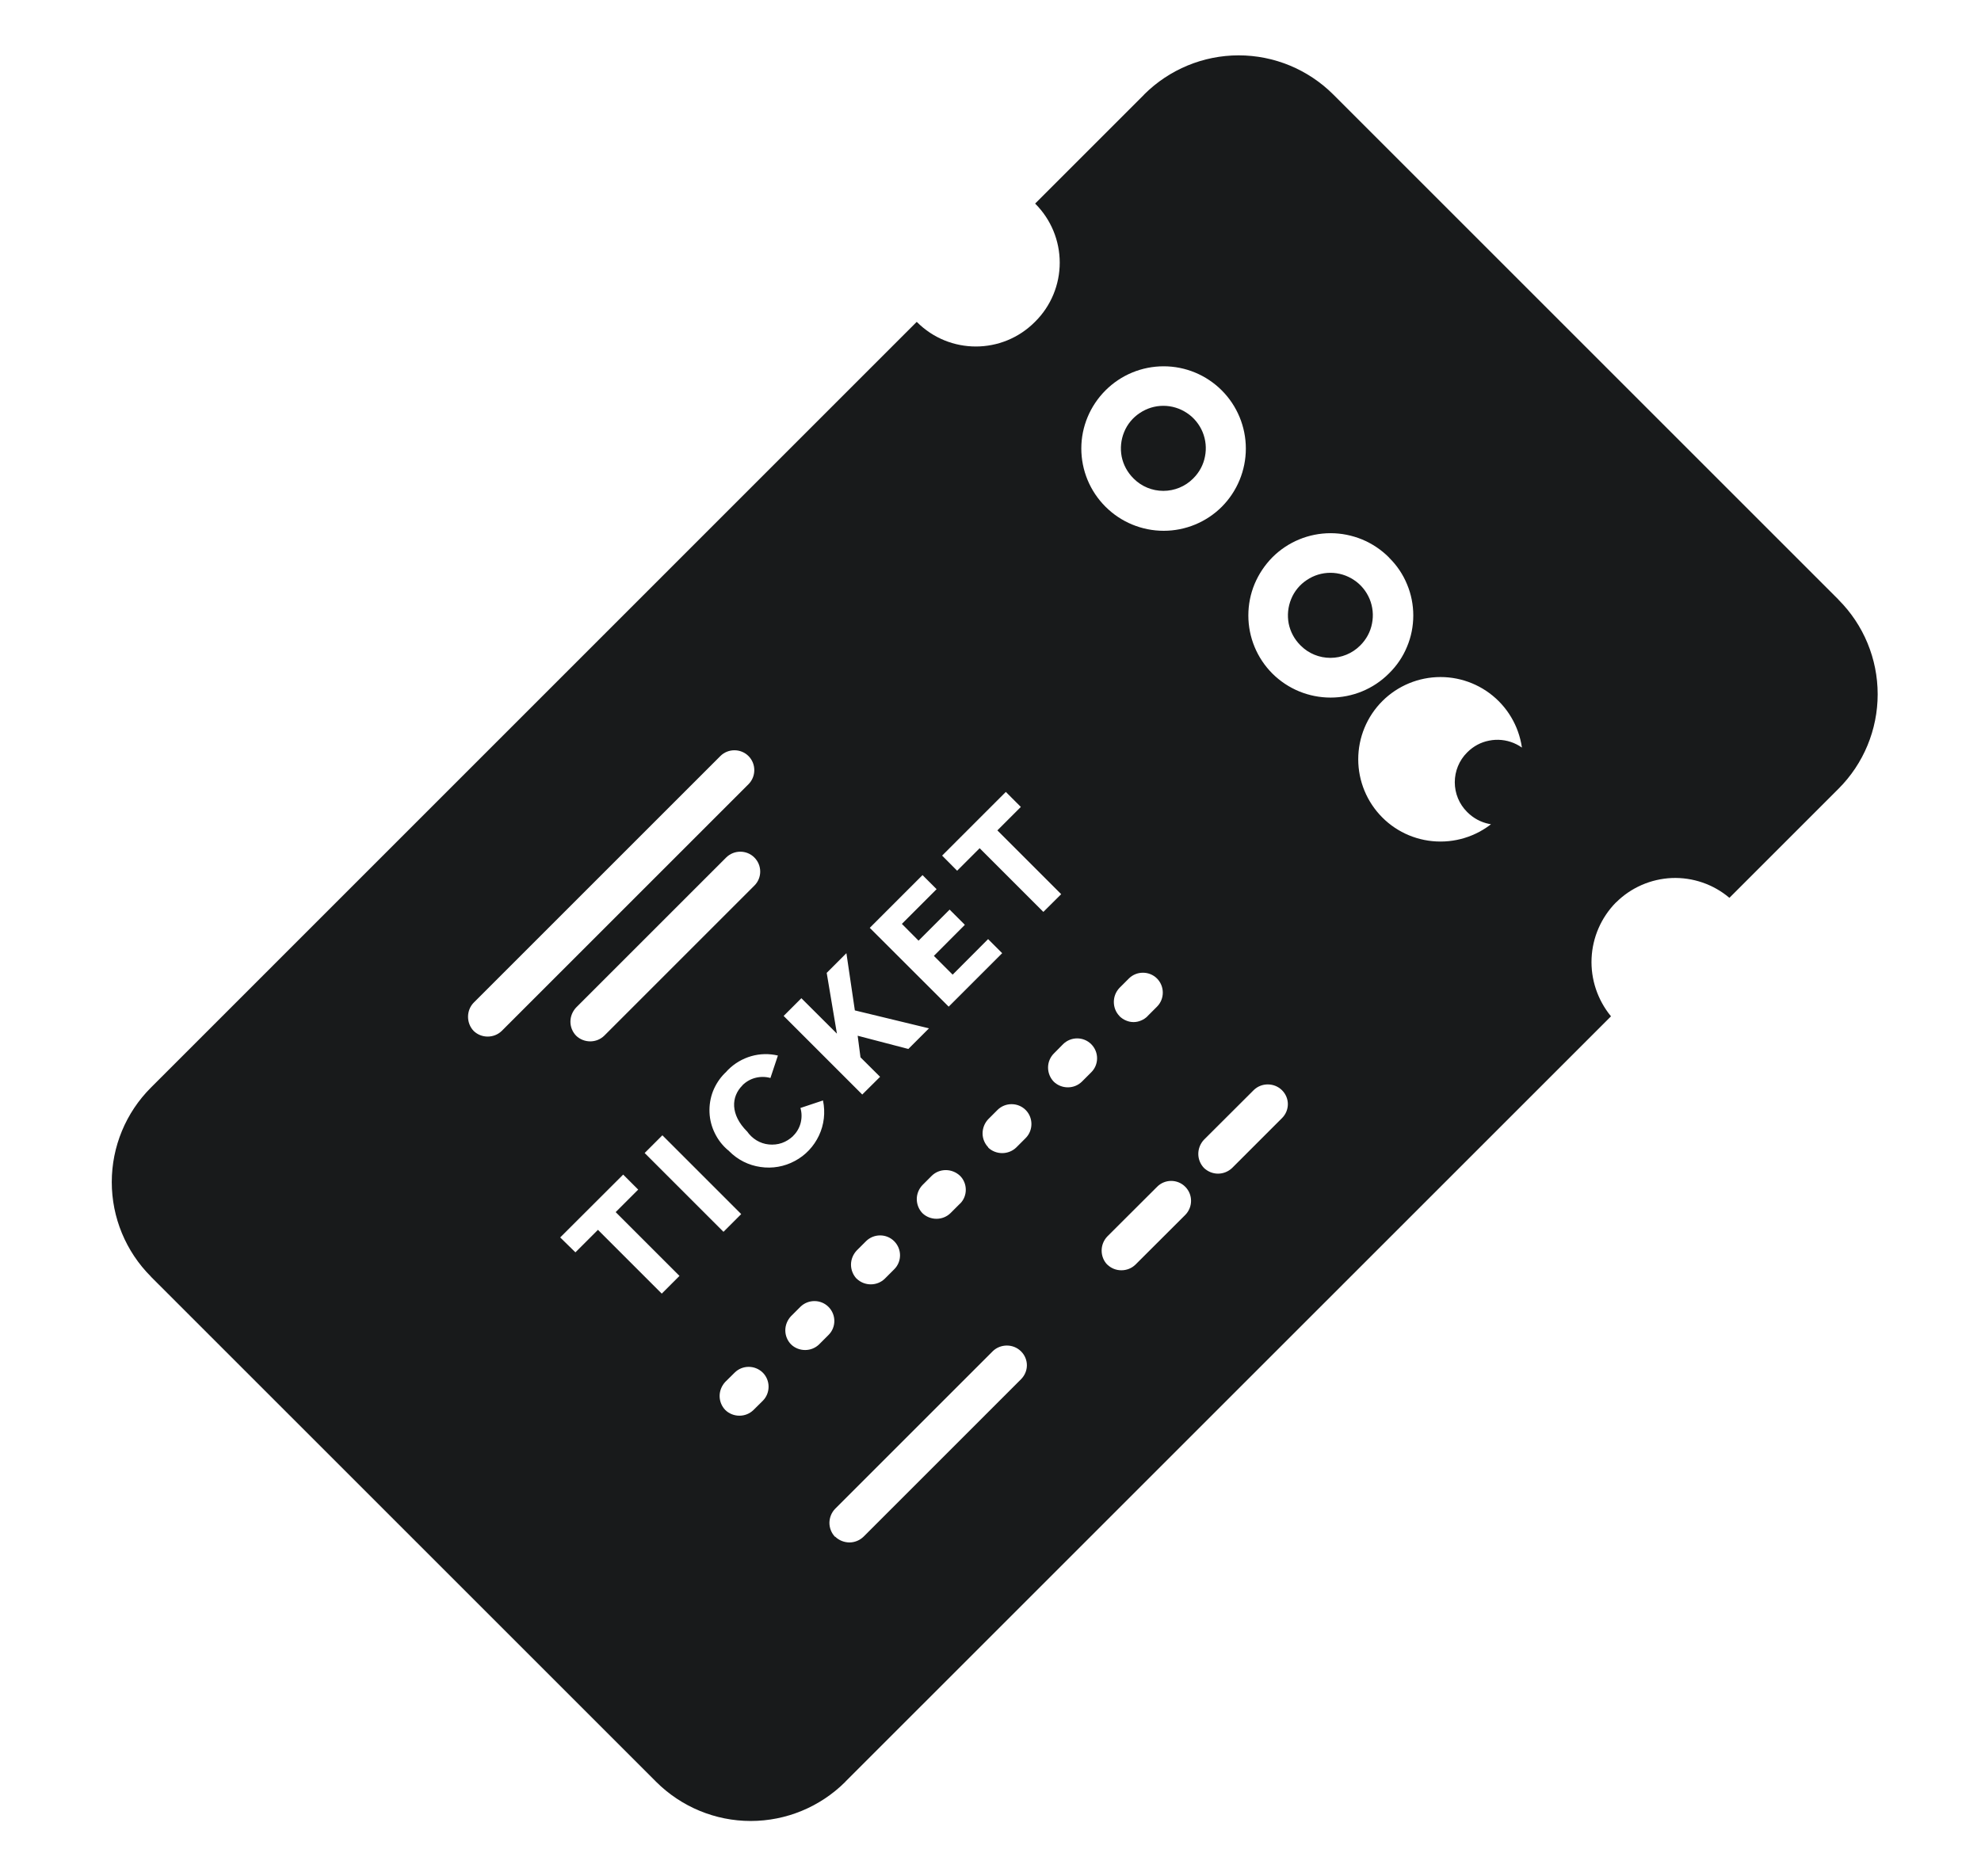 <svg width="19" height="18" viewBox="0 0 19 18" fill="none" xmlns="http://www.w3.org/2000/svg">
<g clip-path="url(#clip0_1322_8794)">
<path d="M16.587 8.613C16.433 8.483 16.236 8.415 16.034 8.423C15.833 8.432 15.642 8.515 15.499 8.658L15.498 8.658C15.357 8.802 15.274 8.992 15.265 9.193C15.256 9.394 15.322 9.591 15.449 9.747L15.452 9.749L8.109 17.091L8.107 17.094C7.866 17.334 7.54 17.469 7.2 17.469C6.861 17.469 6.535 17.334 6.294 17.094L6.291 17.091L1.449 12.249L1.447 12.246C1.207 12.006 1.072 11.68 1.072 11.34C1.072 11 1.207 10.674 1.447 10.434L1.45 10.431L8.792 3.088L8.795 3.09C9.107 3.402 9.612 3.402 9.924 3.09L9.926 3.088L9.93 3.084C10.08 2.935 10.164 2.731 10.164 2.52C10.164 2.308 10.08 2.105 9.93 1.955L9.928 1.953L10.972 0.909L10.974 0.906C11.215 0.666 11.541 0.531 11.88 0.531C12.22 0.531 12.546 0.666 12.787 0.906L12.79 0.909L17.632 5.751L17.634 5.754C17.874 5.994 18.009 6.32 18.009 6.66C18.009 7 17.874 7.326 17.634 7.566L17.631 7.569L16.587 8.613ZM11.548 11.205C11.584 11.239 11.632 11.259 11.682 11.259C11.733 11.259 11.781 11.239 11.817 11.205L12.295 10.727L12.297 10.725C12.332 10.69 12.352 10.642 12.352 10.592C12.352 10.543 12.332 10.495 12.297 10.46L12.294 10.457C12.258 10.422 12.21 10.403 12.159 10.403C12.109 10.403 12.061 10.422 12.025 10.457L11.546 10.935C11.512 10.972 11.493 11.02 11.493 11.07C11.493 11.12 11.513 11.168 11.547 11.204L11.548 11.205ZM10.621 12.132C10.657 12.167 10.705 12.186 10.755 12.186C10.806 12.186 10.854 12.167 10.89 12.132L11.368 11.655C11.442 11.58 11.442 11.459 11.368 11.385C11.294 11.31 11.172 11.31 11.098 11.385L10.62 11.862C10.585 11.899 10.566 11.947 10.566 11.997C10.566 12.048 10.585 12.096 10.62 12.132H10.621ZM8.011 14.742C8.047 14.777 8.095 14.796 8.146 14.797C8.196 14.797 8.244 14.778 8.281 14.743L9.792 13.232L9.794 13.23C9.829 13.194 9.849 13.147 9.849 13.097C9.849 13.048 9.829 13 9.794 12.965L9.791 12.962C9.755 12.927 9.707 12.908 9.657 12.908C9.607 12.908 9.558 12.927 9.522 12.962L8.01 14.474C7.975 14.51 7.956 14.558 7.955 14.608C7.955 14.658 7.974 14.707 8.009 14.743L8.011 14.742ZM13.817 8.073C14.026 8.073 14.226 7.99 14.374 7.842C14.522 7.694 14.605 7.493 14.605 7.284C14.605 7.075 14.522 6.874 14.374 6.726C14.226 6.578 14.025 6.495 13.816 6.495C13.607 6.495 13.406 6.578 13.258 6.726C13.11 6.874 13.027 7.075 13.027 7.284C13.027 7.493 13.11 7.694 13.258 7.842C13.405 7.99 13.606 8.073 13.815 8.073H13.817ZM10.737 9.747L10.739 9.75C10.757 9.767 10.777 9.781 10.8 9.79C10.823 9.8 10.847 9.805 10.872 9.805C10.897 9.805 10.921 9.8 10.944 9.79C10.967 9.781 10.987 9.767 11.005 9.75L11.007 9.747L11.097 9.657C11.171 9.583 11.171 9.462 11.097 9.387C11.023 9.313 10.901 9.313 10.827 9.387L10.737 9.477C10.702 9.514 10.683 9.562 10.683 9.612C10.683 9.663 10.702 9.711 10.737 9.747ZM10.107 10.377C10.143 10.412 10.192 10.431 10.242 10.431C10.292 10.431 10.34 10.412 10.376 10.377L10.466 10.287C10.541 10.213 10.541 10.092 10.466 10.017C10.392 9.943 10.271 9.943 10.196 10.017L10.108 10.106C10.072 10.142 10.052 10.191 10.052 10.241C10.052 10.292 10.072 10.341 10.107 10.377ZM9.477 11.008C9.513 11.043 9.562 11.062 9.612 11.062C9.662 11.062 9.711 11.043 9.747 11.008L9.837 10.918C9.911 10.844 9.911 10.722 9.837 10.648C9.763 10.574 9.641 10.574 9.567 10.648L9.477 10.738C9.443 10.775 9.424 10.823 9.424 10.873C9.424 10.923 9.444 10.971 9.479 11.007L9.477 11.008ZM8.847 11.638C8.883 11.673 8.932 11.692 8.982 11.692C9.032 11.692 9.08 11.673 9.116 11.638L9.206 11.548L9.209 11.546C9.244 11.511 9.263 11.463 9.263 11.414C9.263 11.364 9.244 11.316 9.209 11.281L9.206 11.278C9.169 11.244 9.121 11.225 9.071 11.225C9.021 11.225 8.973 11.244 8.937 11.279L8.847 11.369C8.813 11.405 8.793 11.453 8.793 11.503C8.793 11.553 8.812 11.601 8.846 11.637L8.847 11.638ZM8.217 12.267C8.253 12.302 8.302 12.321 8.352 12.321C8.402 12.321 8.45 12.302 8.486 12.267L8.576 12.177C8.651 12.103 8.651 11.982 8.576 11.907C8.502 11.833 8.381 11.833 8.306 11.907L8.216 11.997C8.182 12.034 8.162 12.082 8.162 12.132C8.162 12.183 8.182 12.231 8.216 12.267H8.217ZM7.587 12.897C7.623 12.932 7.672 12.951 7.722 12.951C7.772 12.951 7.82 12.932 7.856 12.897L7.946 12.807C8.021 12.733 8.021 12.612 7.946 12.537C7.872 12.463 7.751 12.463 7.676 12.537L7.586 12.627C7.552 12.664 7.532 12.712 7.532 12.762C7.532 12.813 7.552 12.861 7.587 12.897ZM6.957 13.527C6.993 13.562 7.042 13.581 7.092 13.581C7.142 13.581 7.19 13.562 7.226 13.527L7.316 13.438C7.39 13.364 7.39 13.242 7.316 13.168C7.241 13.094 7.12 13.094 7.046 13.168L6.956 13.257C6.922 13.294 6.902 13.342 6.902 13.392C6.902 13.443 6.922 13.491 6.957 13.527ZM12.204 6.462C12.353 6.61 12.553 6.692 12.762 6.692C12.971 6.692 13.172 6.61 13.32 6.462L13.325 6.457C13.398 6.385 13.456 6.299 13.495 6.204C13.535 6.109 13.555 6.007 13.555 5.904C13.555 5.802 13.535 5.7 13.495 5.605C13.456 5.51 13.398 5.424 13.325 5.352L13.32 5.346C13.247 5.273 13.16 5.215 13.064 5.175C12.968 5.136 12.866 5.115 12.762 5.115C12.553 5.115 12.352 5.198 12.204 5.346C12.131 5.42 12.073 5.507 12.033 5.602C11.993 5.698 11.973 5.801 11.973 5.904C11.973 6.114 12.056 6.314 12.204 6.462ZM6.984 11.034L6.994 11.044C7.075 11.126 7.18 11.179 7.294 11.195C7.407 11.212 7.523 11.192 7.624 11.137C7.726 11.083 7.806 10.997 7.855 10.893C7.904 10.789 7.917 10.672 7.894 10.56L7.893 10.557L7.677 10.629C7.691 10.676 7.691 10.726 7.679 10.773C7.667 10.82 7.642 10.863 7.607 10.897L7.606 10.899C7.575 10.928 7.539 10.951 7.499 10.965C7.459 10.979 7.416 10.983 7.374 10.979C7.332 10.975 7.291 10.961 7.255 10.939C7.219 10.917 7.188 10.887 7.164 10.852L7.165 10.854C7.003 10.692 7.012 10.521 7.12 10.413L7.121 10.411C7.155 10.377 7.198 10.352 7.245 10.34C7.292 10.328 7.341 10.328 7.388 10.341L7.389 10.342L7.461 10.126C7.377 10.106 7.288 10.108 7.205 10.132C7.122 10.156 7.045 10.201 6.984 10.262L6.966 10.281L6.967 10.281L6.951 10.296C6.902 10.345 6.864 10.404 6.838 10.469C6.813 10.534 6.802 10.604 6.805 10.673C6.808 10.743 6.826 10.811 6.857 10.873C6.888 10.936 6.931 10.991 6.985 11.036L6.983 11.034H6.984ZM8.712 10.063L8.91 9.865L8.199 9.693L8.118 9.144L7.929 9.333L8.027 9.916L7.686 9.576L7.516 9.746L8.27 10.5L8.441 10.33L8.253 10.143L8.226 9.936L8.712 10.063ZM9.18 8.353L9.396 8.137L10.007 8.748L10.178 8.578L9.566 7.966L9.791 7.741L9.647 7.597L9.036 8.208L9.18 8.353ZM9.099 9.657L9.612 9.144L9.477 9.009L9.137 9.35L8.957 9.17L9.254 8.872L9.108 8.726L8.81 9.024L8.65 8.863L8.983 8.53L8.848 8.395L8.342 8.901L9.099 9.657ZM6.939 11.817L7.109 11.647L6.353 10.891L6.183 11.061L6.939 11.817ZM5.519 12.014L5.735 11.798L6.347 12.41L6.517 12.24L5.905 11.628L6.121 11.412L5.977 11.268L5.373 11.871L5.519 12.014ZM10.602 4.86L10.603 4.861C10.751 5.009 10.952 5.092 11.161 5.092C11.37 5.092 11.571 5.009 11.719 4.861C11.866 4.713 11.949 4.512 11.949 4.303C11.949 4.094 11.866 3.893 11.718 3.745C11.57 3.597 11.37 3.514 11.161 3.514C10.951 3.514 10.751 3.597 10.603 3.745C10.455 3.893 10.371 4.093 10.371 4.302C10.371 4.512 10.454 4.712 10.602 4.86ZM5.526 9.936C5.562 9.971 5.611 9.99 5.661 9.99C5.711 9.99 5.759 9.971 5.795 9.936L7.235 8.496C7.31 8.422 7.31 8.301 7.235 8.226C7.161 8.152 7.04 8.152 6.965 8.226L5.525 9.666C5.491 9.703 5.471 9.751 5.471 9.801C5.471 9.852 5.491 9.9 5.526 9.936ZM4.543 9.89C4.579 9.925 4.627 9.944 4.677 9.944C4.728 9.944 4.776 9.925 4.812 9.89L7.179 7.523C7.253 7.449 7.253 7.327 7.179 7.253C7.105 7.179 6.983 7.179 6.909 7.253L4.543 9.619C4.508 9.655 4.489 9.704 4.489 9.754C4.489 9.804 4.508 9.854 4.543 9.89ZM14.074 7.792L14.07 7.788C13.995 7.713 13.953 7.611 13.953 7.504C13.953 7.398 13.995 7.295 14.07 7.22L14.074 7.216C14.131 7.159 14.203 7.12 14.282 7.105C14.361 7.089 14.443 7.097 14.518 7.128C14.592 7.159 14.656 7.211 14.7 7.278C14.745 7.345 14.769 7.424 14.769 7.504C14.769 7.585 14.745 7.663 14.7 7.73C14.656 7.797 14.592 7.85 14.518 7.88C14.443 7.911 14.361 7.919 14.282 7.904C14.203 7.888 14.131 7.849 14.074 7.792ZM12.472 6.19C12.415 6.133 12.376 6.061 12.36 5.982C12.345 5.903 12.353 5.821 12.384 5.746C12.414 5.672 12.467 5.608 12.534 5.564C12.601 5.519 12.679 5.495 12.76 5.495C12.84 5.495 12.919 5.519 12.986 5.564C13.053 5.608 13.105 5.672 13.136 5.746C13.167 5.821 13.175 5.903 13.159 5.982C13.144 6.061 13.105 6.133 13.048 6.19L13.044 6.194C12.969 6.269 12.866 6.311 12.76 6.311C12.653 6.311 12.551 6.269 12.476 6.194L12.474 6.192L12.472 6.19ZM10.87 4.588C10.813 4.531 10.774 4.459 10.758 4.38C10.743 4.301 10.751 4.219 10.782 4.144C10.812 4.07 10.865 4.006 10.932 3.962C10.999 3.917 11.077 3.893 11.158 3.893C11.238 3.893 11.317 3.917 11.384 3.962C11.451 4.006 11.503 4.07 11.534 4.144C11.565 4.219 11.573 4.301 11.557 4.38C11.542 4.459 11.503 4.531 11.446 4.588L11.442 4.592C11.367 4.667 11.264 4.709 11.158 4.709C11.051 4.709 10.949 4.667 10.874 4.592L10.872 4.59L10.87 4.588Z" fill="#181A1B"/>
</g>
<defs>
<clipPath id="clip0_1322_8794">
<rect width="18" height="18" fill="white" transform="translate(0.54)"/>
</clipPath>
</defs>
</svg>
